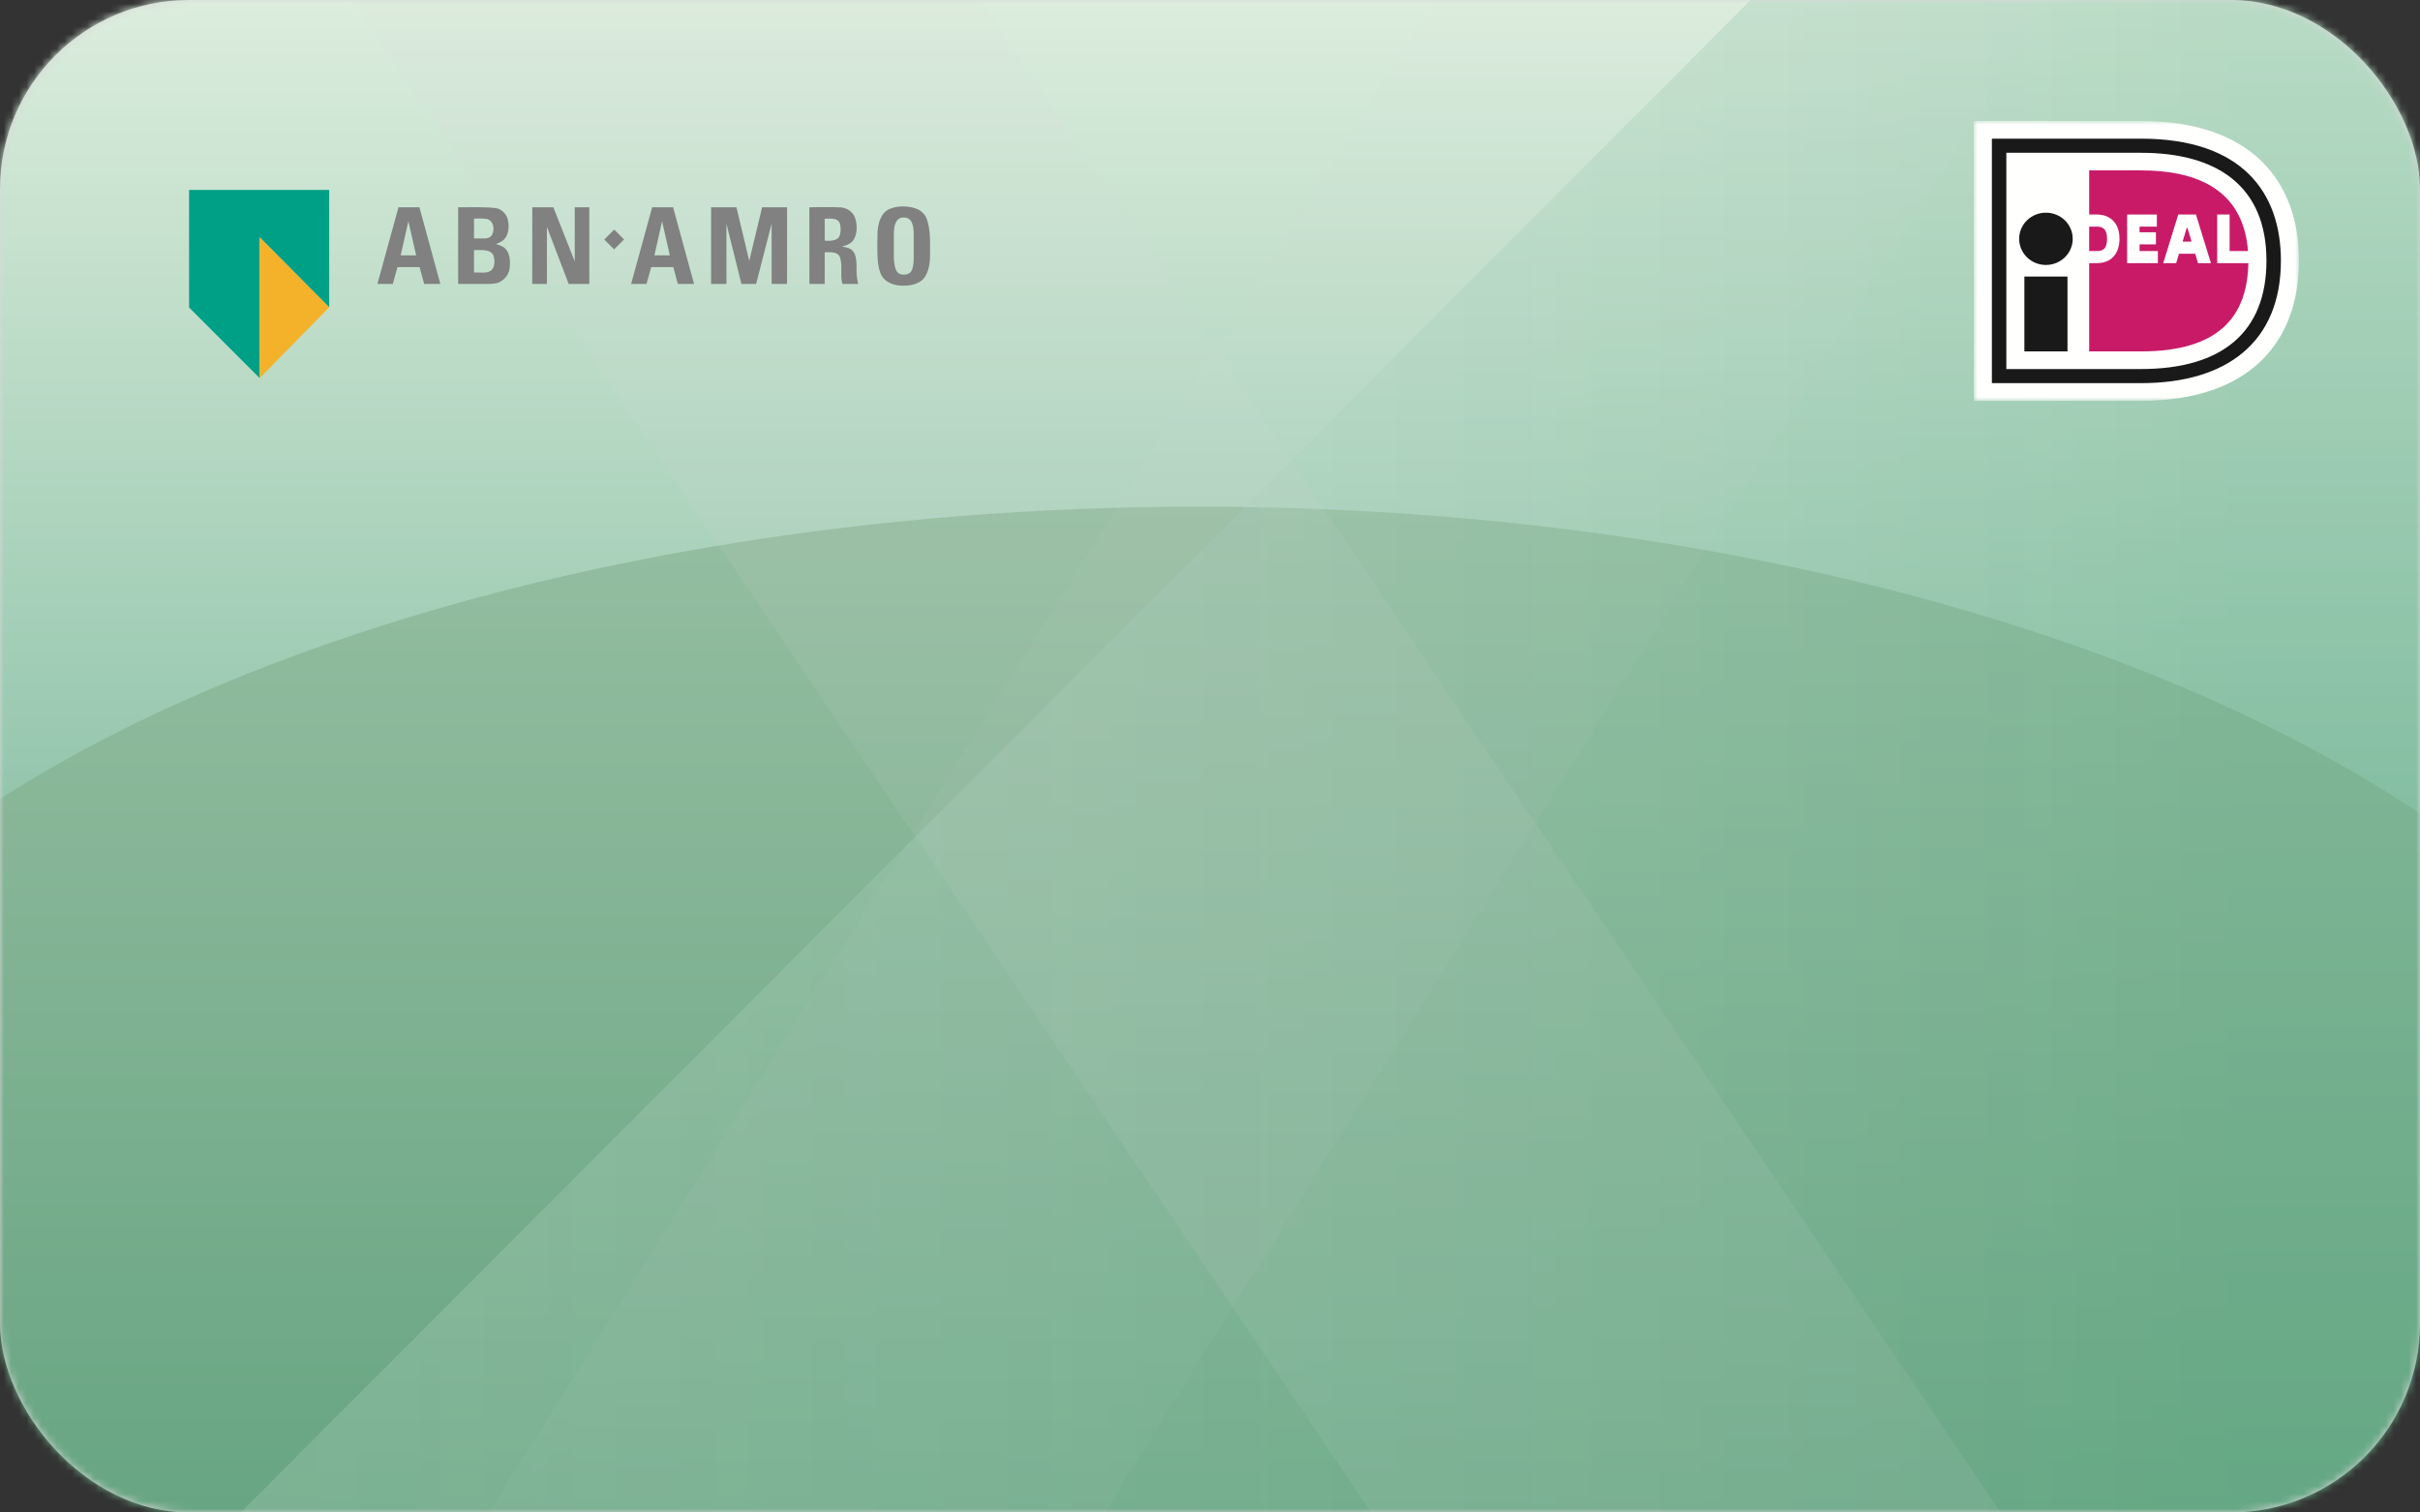 <?xml version="1.0" encoding="UTF-8"?>
<svg width="320px" height="200px" viewBox="0 0 320 200" version="1.1" xmlns="http://www.w3.org/2000/svg" xmlns:xlink="http://www.w3.org/1999/xlink">
    <rect x="0" y="0" width="320" height="200" fill="#333333" stroke="none"/>
    <!-- Generator: Sketch 49.3 (51167) - http://www.bohemiancoding.com/sketch -->
    <title>abn</title>
    <desc>Created with Sketch.</desc>
    <defs>
        <rect id="path-1" x="0" y="0" width="320" height="200" rx="25"></rect>
        <linearGradient x1="50%" y1="0%" x2="50%" y2="100%" id="linearGradient-3">
            <stop stop-color="#DCEDDD" offset="0%"></stop>
            <stop stop-color="#54A381" offset="100%"></stop>
        </linearGradient>
        <linearGradient x1="3.061617e-15%" y1="50%" x2="73.402%" y2="50%" id="linearGradient-4">
            <stop stop-color="#FFFFFF" stop-opacity="0.5" offset="0%"></stop>
            <stop stop-color="#5EAA86" offset="100%"></stop>
        </linearGradient>
        <polygon id="path-5" points="0.004 36.996 42.996 36.996 42.996 0.001 0.004 0.001"></polygon>
    </defs>
    <g id="abn" stroke="none" stroke-width="1" fill="none" fill-rule="evenodd">
        <g id="Group">
            <mask id="mask-2" fill="white">
                <use xlink:href="#path-1"></use>
            </mask>
            <use id="Mask" fill="#D8D8D8" xlink:href="#path-1"></use>
            <g mask="url(#mask-2)">
                <g transform="translate(-43, -54)">
                    <rect id="Rectangle-2" fill="url(#linearGradient-3)" x="43" y="54" width="320" height="200"></rect>
                    <ellipse id="Oval-2" fill-opacity="0.5" fill="#7CA985" cx="201.5" cy="222" rx="201.5" ry="101"></ellipse>
                    <polygon id="Rectangle" fill-opacity="0.28" fill="url(#linearGradient-4)" points="312.443 16 453.443 20.856 453.443 310.856 29 299.893"></polygon>
                    <rect id="Rectangle-3" fill-opacity="0.1" fill="#D8D8D8" transform="translate(199.616, 155.709) rotate(-34) translate(-199.616, -155.709) " x="165.116" y="-8.839" width="69" height="329.096"></rect>
                    <rect id="Rectangle-3-Copy" fill-opacity="0.05" fill="#D8D8D8" transform="translate(208.455, 157.827) rotate(-148) translate(-208.455, -157.827) " x="173.955" y="-6.721" width="69" height="329.096"></rect>
                </g>
            </g>
        </g>
        <g id="abn-amro_logo" transform="translate(25, 25)">
            <polyline id="Fill-1" fill="#808180" points="48.167 2.41 51 9.572 51 2.41 52.925 2.41 52.925 12.548 50.202 12.548 47.316 4.999 47.318 12.548 45.376 12.548 45.384 2.41 48.167 2.41"></polyline>
            <polyline id="Fill-2" fill="#808180" points="72.38 2.41 74.076 9.496 75.774 2.41 79.074 2.41 79.074 12.548 77.034 12.548 77.034 4.562 74.982 12.548 73.044 12.548 71.058 4.599 71.058 12.548 69.03 12.548 69.03 2.41 72.38 2.41"></polyline>
            <path d="M86.2,2.427 C87.011,2.505 87.742,2.99 88.043,3.745 C88.397,4.691 88.401,6.096 87.73,6.909 C87.379,7.261 86.91,7.486 86.333,7.58 C86.473,7.606 86.639,7.67 86.841,7.707 C87.456,7.816 87.821,8.142 88.033,8.611 C88.414,9.583 88.149,10.827 88.341,11.882 L88.469,12.548 L86.398,12.548 C86.044,11.441 86.488,9.902 86.008,8.889 C85.685,8.286 84.766,8.335 84.053,8.355 L84.053,12.548 L82.032,12.548 L82.023,2.41 C82.023,2.41 85.39,2.348 86.2,2.427 Z M84.053,3.921 L84.053,6.815 C84.053,6.815 85.427,7.008 85.917,6.382 C86.233,5.868 86.21,5.022 86.019,4.456 C85.665,3.754 84.73,3.93 84.053,3.921 L84.053,3.921 Z" id="Fill-3" fill="#808180"></path>
            <path d="M30.457,2.41 L33.229,12.548 L31.087,12.548 L30.481,10.317 L27.558,10.317 L26.944,12.548 L24.905,12.548 L27.692,2.41 L30.457,2.41 Z M29.003,4.243 L27.984,8.764 L27.978,8.764 L30.027,8.764 L29.05,4.469 L29.003,4.243 L29.003,4.243 Z" id="Fill-4" fill="#808180"></path>
            <polyline id="Fill-5" fill="#00A087" points="9.332 6.384 9.332 24.996 0 15.656 0 0.113 18.531 0.113 18.531 15.644 9.332 6.384"></polyline>
            <path d="M40.648,2.536 C41.245,2.638 41.93,3.233 42.122,3.936 C42.34,4.8 42.345,5.868 41.698,6.614 C41.403,6.939 40.998,7.103 40.593,7.266 C40.909,7.367 41.216,7.48 41.514,7.642 C42.471,8.227 42.52,9.557 42.361,10.639 C42.213,11.478 41.453,12.256 40.669,12.443 C40.359,12.516 39.961,12.548 39.59,12.548 L35.583,12.548 L35.583,2.41 C37.116,2.407 39.526,2.342 40.648,2.536 Z M39.133,6.531 C39.853,6.515 40.104,6.078 40.21,5.699 C40.316,5.186 40.267,4.612 39.84,4.201 L39.637,4.053 C39.346,3.845 38.351,3.896 37.677,3.907 C37.676,4.746 37.696,5.665 37.677,6.531 L39.133,6.531 Z M37.677,8.071 L37.677,11.008 L37.677,11.033 C38.5,10.986 39.337,11.217 39.958,10.756 C40.469,10.294 40.456,9.379 40.247,8.781 C39.813,7.864 38.545,8.111 37.677,8.071 L37.677,8.071 Z" id="Fill-6" fill="#808180"></path>
            <polyline id="Fill-7" fill="#808180" points="56.203 7.977 57.516 6.663 56.215 5.36 54.902 6.675 56.203 7.977"></polyline>
            <g id="Group-11" transform="translate(58.374, 2.041)" fill="#808180">
                <path d="M5.631,0.369 L8.402,10.507 L6.261,10.507 L5.656,8.276 L2.731,8.276 L2.118,10.507 L0.079,10.507 L2.865,0.369 L5.631,0.369 Z M4.176,2.203 L3.158,6.723 L3.152,6.723 L5.201,6.723 L4.223,2.429 L4.176,2.203 L4.176,2.203 Z" id="Fill-8"></path>
                <path d="M39.069,1.671 C39.749,3.209 39.591,5.157 39.601,6.887 C39.605,7.688 39.42,9.374 38.424,10.108 C37.722,10.597 36.886,10.752 35.968,10.738 C34.752,10.72 33.541,10.284 33.044,9.072 C32.539,7.77 32.651,5.911 32.649,4.289 C32.648,3.11 32.801,1.611 33.88,0.797 C34.984,0.09 36.767,0.111 37.957,0.621 C38.385,0.802 38.858,1.223 39.069,1.671 Z M37.449,3.664 C37.371,1.674 36.436,1.721 36.047,1.721 C35.626,1.721 34.896,1.942 34.823,3.614 L34.823,7.179 C34.94,8.934 35.371,9.274 36.149,9.274 C36.958,9.274 37.441,8.901 37.449,7.043 L37.449,3.664 L37.449,3.664 Z" id="Fill-10"></path>
            </g>
            <polyline id="Fill-12" fill="#F3B229" points="9.332 25 9.332 6.381 18.531 15.639 9.332 25"></polyline>
        </g>
        <g id="iDeal_betalen-cmyk" transform="translate(261, 16)">
            <g id="Group-3">
                <mask id="mask-6" fill="white">
                    <use xlink:href="#path-5"></use>
                </mask>
                <g id="Clip-2"></g>
                <path d="M0,0.001 L0,37 L22.098,37 C36.675,37 42.996,29.03 42.996,18.463 C42.996,7.939 36.675,0.001 22.098,0.001 L0,0.001" id="Fill-1" fill="#FFFFFE" mask="url(#mask-6)"></path>
            </g>
            <path d="M4.3,4.202 L4.3,32.799 L22.101,32.799 C32.848,32.799 38.697,27.912 38.697,18.463 C38.697,8.755 32.358,4.202 22.101,4.202 L4.3,4.202 Z M2.388,2.335 L22.101,2.335 C35.481,2.335 40.607,9.467 40.607,18.463 C40.607,29.251 33.447,34.664 22.101,34.664 L2.388,34.664 L2.388,2.335 L2.388,2.335 Z" id="Fill-4" fill="#1A1919"></path>
            <polygon id="Fill-5" fill="#1A1919" points="6.687 30.467 12.386 30.467 12.386 20.568 6.687 20.568"></polygon>
            <path d="M13.077,15.579 C13.077,17.489 11.493,19.036 9.536,19.036 C7.581,19.036 5.995,17.489 5.995,15.579 C5.995,13.671 7.581,12.123 9.536,12.123 C11.493,12.123 13.077,13.671 13.077,15.579" id="Fill-6" fill="#1A1919"></path>
            <path d="M15.254,13.968 L15.254,17.195 L16.268,17.195 C16.972,17.195 17.621,16.996 17.621,15.554 C17.621,14.148 16.899,13.968 16.268,13.968 L15.254,13.968 Z M32.182,12.361 L33.824,12.361 L33.824,17.195 L36.256,17.195 C35.59,8.427 28.524,6.532 22.103,6.532 L15.255,6.532 L15.255,12.365 L16.268,12.365 C18.117,12.365 19.263,13.587 19.263,15.554 C19.263,17.584 18.144,18.797 16.268,18.797 L15.255,18.797 L15.255,30.468 L22.103,30.468 C32.541,30.468 36.174,25.735 36.302,18.795 L32.182,18.795 L32.182,12.361 Z M27.608,15.953 L28.797,15.953 L28.252,14.134 L28.153,14.134 L27.608,15.953 Z M25.047,18.799 L27.036,12.361 L29.371,12.361 L31.357,18.799 L29.648,18.799 L29.277,17.553 L27.129,17.553 L26.756,18.799 L25.047,18.799 Z M24.337,17.195 L24.337,18.797 L20.276,18.797 L20.276,12.365 L24.206,12.365 L24.206,13.967 L21.918,13.967 L21.918,14.71 L24.083,14.71 L24.083,16.314 L21.918,16.314 L21.918,17.195 L24.337,17.195 L24.337,17.195 Z" id="Fill-7" fill="#C91A68"></path>
        </g>
    </g>
</svg>